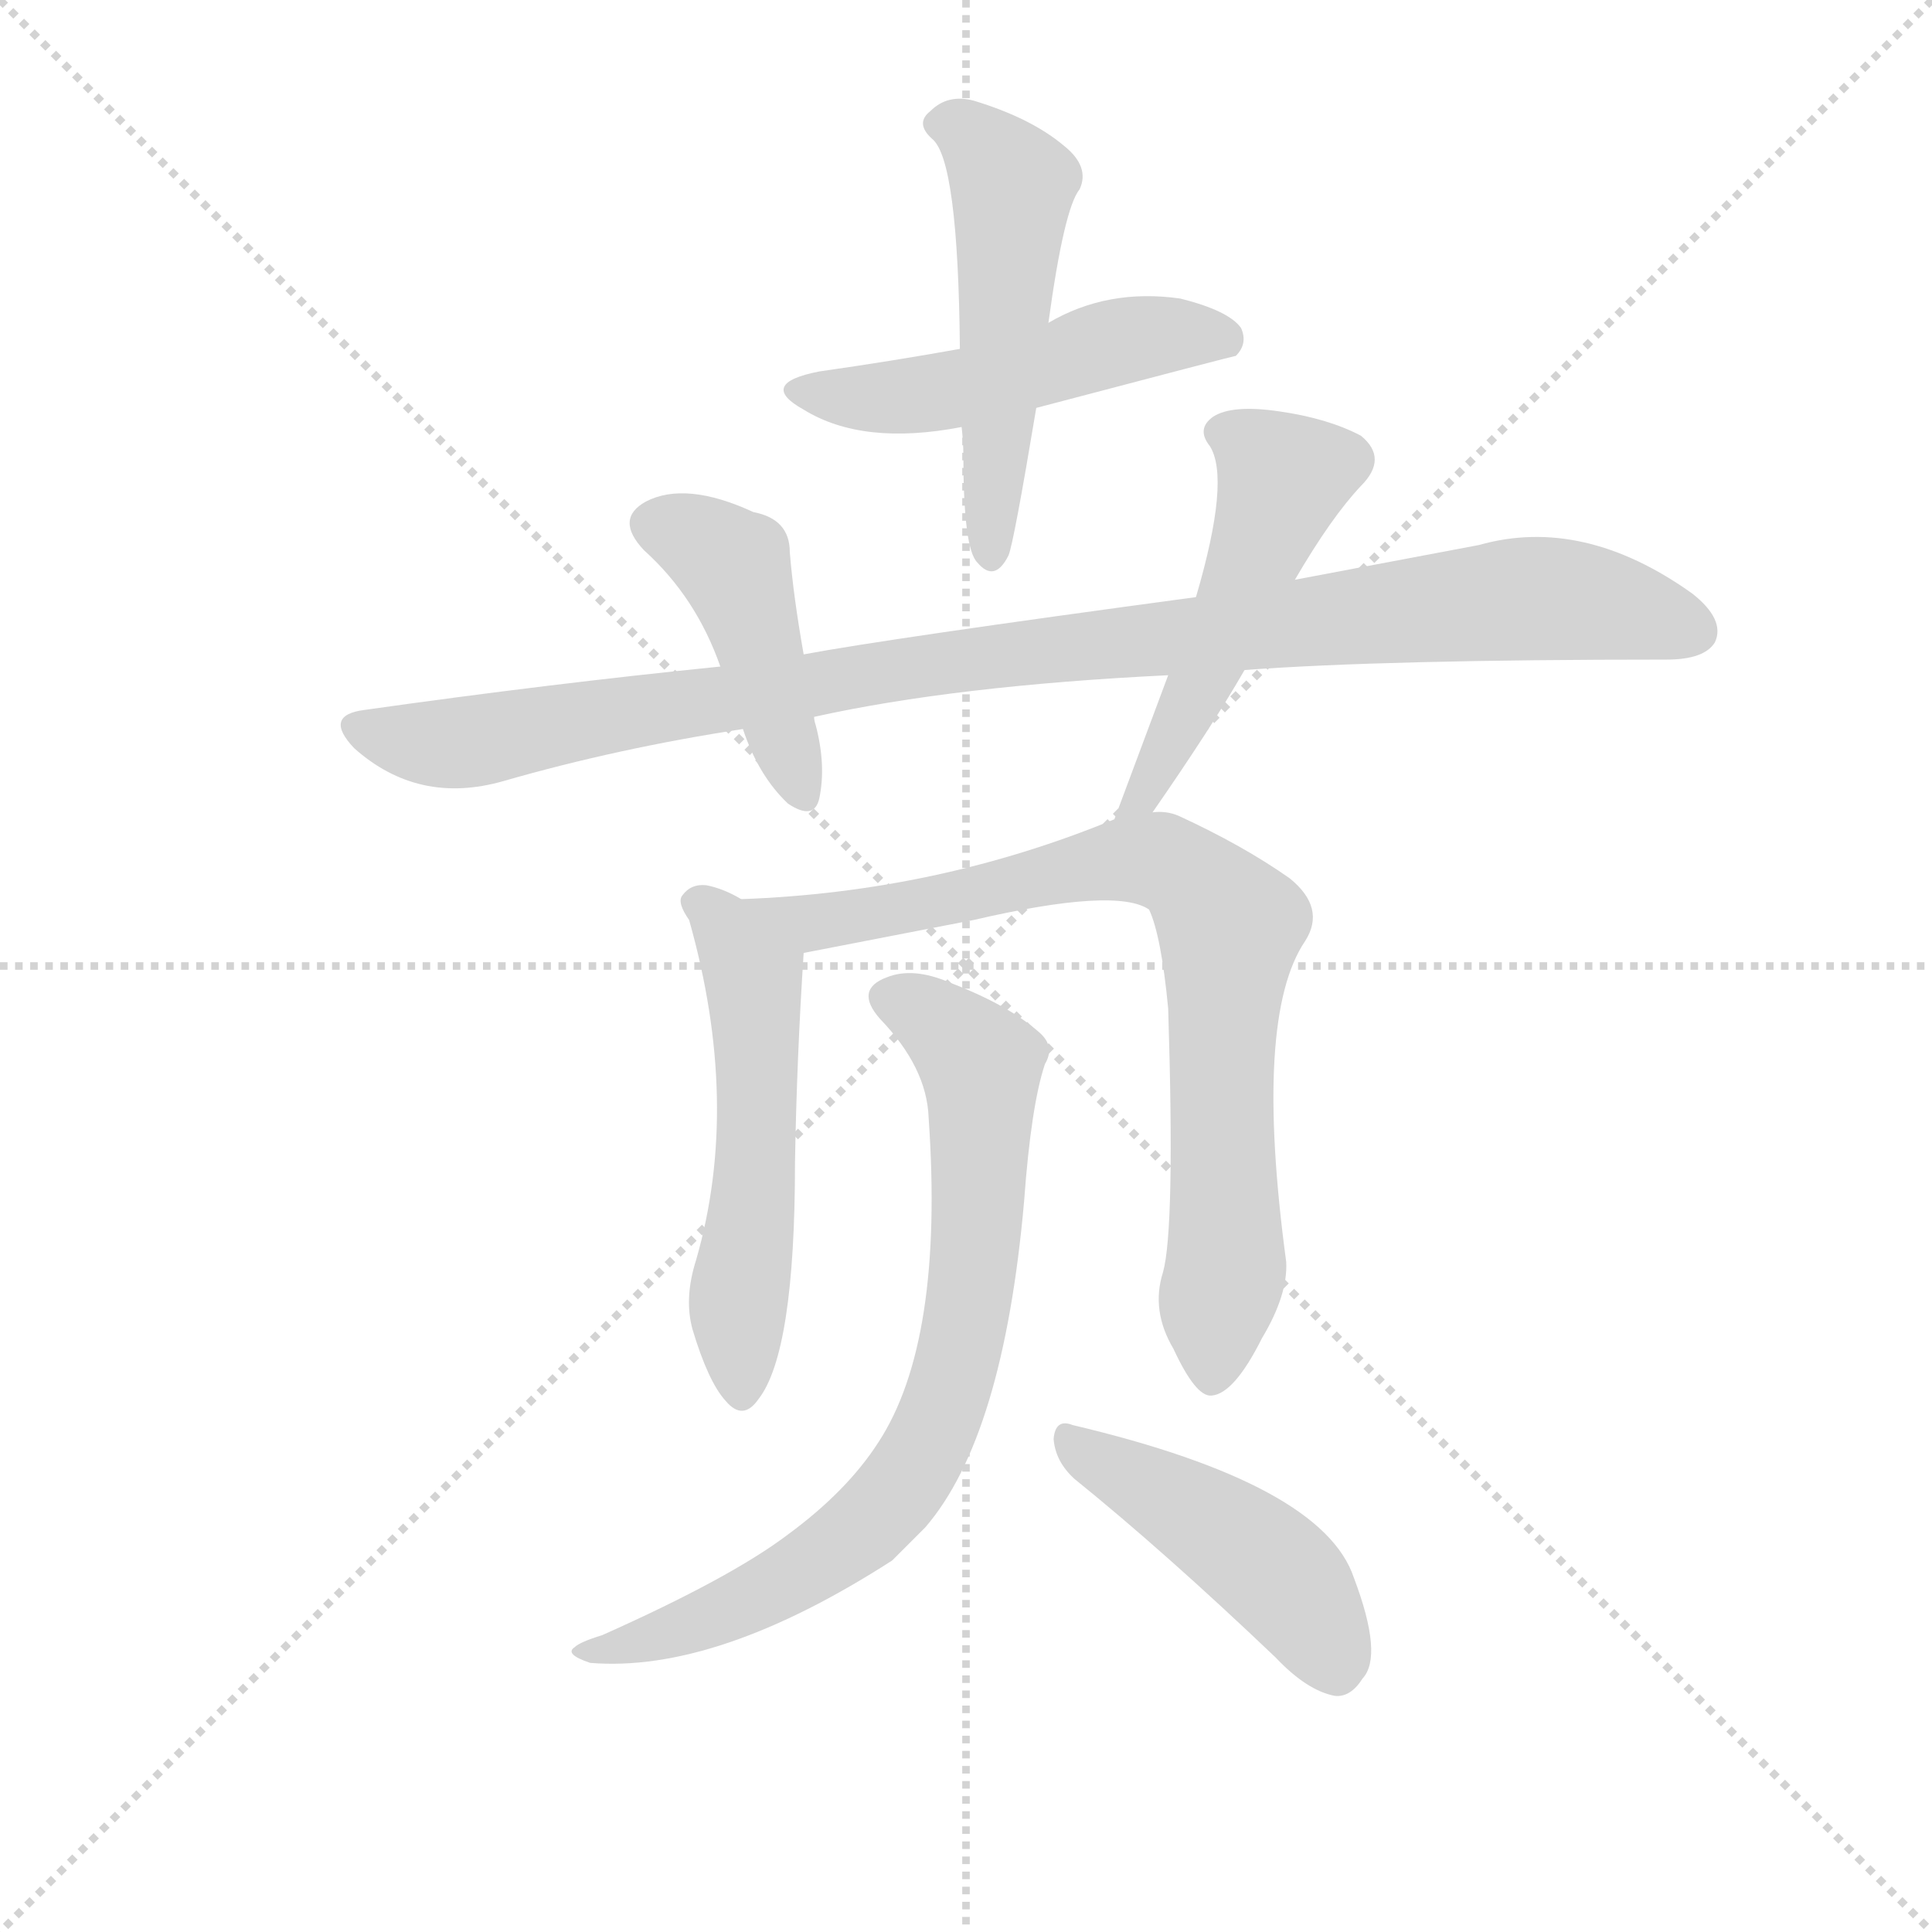 <svg version="1.1" viewBox="0 0 1024 1024" xmlns="http://www.w3.org/2000/svg">
  <g stroke="lightgray" stroke-dasharray="1,1" stroke-width="1" transform="scale(4, 4)">
    <line x1="0" y1="0" x2="256" y2="256"></line>
    <line x1="256" y1="0" x2="0" y2="256"></line>
    <line x1="128" y1="0" x2="128" y2="256"></line>
    <line x1="0" y1="128" x2="256" y2="128"></line>
  </g>
  <g transform="scale(0.92, -0.92) translate(60, -830)">
    <style type="text/css">
      
        @keyframes keyframes0 {
          from {
            stroke: blue;
            stroke-dashoffset: 507;
            stroke-width: 128;
          }
          62% {
            animation-timing-function: step-end;
            stroke: blue;
            stroke-dashoffset: 0;
            stroke-width: 128;
          }
          to {
            stroke: black;
            stroke-width: 1024;
          }
        }
        #make-me-a-hanzi-animation-0 {
          animation: keyframes0 0.663s both;
          animation-delay: 0s;
          animation-timing-function: linear;
        }
      
        @keyframes keyframes1 {
          from {
            stroke: blue;
            stroke-dashoffset: 524;
            stroke-width: 128;
          }
          63% {
            animation-timing-function: step-end;
            stroke: blue;
            stroke-dashoffset: 0;
            stroke-width: 128;
          }
          to {
            stroke: black;
            stroke-width: 1024;
          }
        }
        #make-me-a-hanzi-animation-1 {
          animation: keyframes1 0.676s both;
          animation-delay: 0.663s;
          animation-timing-function: linear;
        }
      
        @keyframes keyframes2 {
          from {
            stroke: blue;
            stroke-dashoffset: 1033;
            stroke-width: 128;
          }
          77% {
            animation-timing-function: step-end;
            stroke: blue;
            stroke-dashoffset: 0;
            stroke-width: 128;
          }
          to {
            stroke: black;
            stroke-width: 1024;
          }
        }
        #make-me-a-hanzi-animation-2 {
          animation: keyframes2 1.091s both;
          animation-delay: 1.339s;
          animation-timing-function: linear;
        }
      
        @keyframes keyframes3 {
          from {
            stroke: blue;
            stroke-dashoffset: 444;
            stroke-width: 128;
          }
          59% {
            animation-timing-function: step-end;
            stroke: blue;
            stroke-dashoffset: 0;
            stroke-width: 128;
          }
          to {
            stroke: black;
            stroke-width: 1024;
          }
        }
        #make-me-a-hanzi-animation-3 {
          animation: keyframes3 0.611s both;
          animation-delay: 2.43s;
          animation-timing-function: linear;
        }
      
        @keyframes keyframes4 {
          from {
            stroke: blue;
            stroke-dashoffset: 515;
            stroke-width: 128;
          }
          63% {
            animation-timing-function: step-end;
            stroke: blue;
            stroke-dashoffset: 0;
            stroke-width: 128;
          }
          to {
            stroke: black;
            stroke-width: 1024;
          }
        }
        #make-me-a-hanzi-animation-4 {
          animation: keyframes4 0.669s both;
          animation-delay: 3.041s;
          animation-timing-function: linear;
        }
      
        @keyframes keyframes5 {
          from {
            stroke: blue;
            stroke-dashoffset: 548;
            stroke-width: 128;
          }
          64% {
            animation-timing-function: step-end;
            stroke: blue;
            stroke-dashoffset: 0;
            stroke-width: 128;
          }
          to {
            stroke: black;
            stroke-width: 1024;
          }
        }
        #make-me-a-hanzi-animation-5 {
          animation: keyframes5 0.696s both;
          animation-delay: 3.71s;
          animation-timing-function: linear;
        }
      
        @keyframes keyframes6 {
          from {
            stroke: blue;
            stroke-dashoffset: 810;
            stroke-width: 128;
          }
          73% {
            animation-timing-function: step-end;
            stroke: blue;
            stroke-dashoffset: 0;
            stroke-width: 128;
          }
          to {
            stroke: black;
            stroke-width: 1024;
          }
        }
        #make-me-a-hanzi-animation-6 {
          animation: keyframes6 0.909s both;
          animation-delay: 4.406s;
          animation-timing-function: linear;
        }
      
        @keyframes keyframes7 {
          from {
            stroke: blue;
            stroke-dashoffset: 781;
            stroke-width: 128;
          }
          72% {
            animation-timing-function: step-end;
            stroke: blue;
            stroke-dashoffset: 0;
            stroke-width: 128;
          }
          to {
            stroke: black;
            stroke-width: 1024;
          }
        }
        #make-me-a-hanzi-animation-7 {
          animation: keyframes7 0.886s both;
          animation-delay: 5.315s;
          animation-timing-function: linear;
        }
      
        @keyframes keyframes8 {
          from {
            stroke: blue;
            stroke-dashoffset: 459;
            stroke-width: 128;
          }
          60% {
            animation-timing-function: step-end;
            stroke: blue;
            stroke-dashoffset: 0;
            stroke-width: 128;
          }
          to {
            stroke: black;
            stroke-width: 1024;
          }
        }
        #make-me-a-hanzi-animation-8 {
          animation: keyframes8 0.624s both;
          animation-delay: 6.201s;
          animation-timing-function: linear;
        }
      
    </style>
    
      <path d="M 537 595 Q 651 625 652 625 Q 659 632 655 641 Q 648 651 620 658 Q 578 664 544 644 L 493 629 Q 454 622 412 616 Q 376 609 403 594 Q 437 573 494 584 L 537 595 Z" fill="lightgray"></path>
    
      <path d="M 494 584 Q 495 575 495 568 Q 495 514 503 506 Q 513 494 521 510 Q 524 517 537 595 L 544 644 Q 553 710 562 721 Q 568 734 553 746 Q 534 762 501 772 Q 486 776 476 766 Q 467 759 477 750 Q 492 738 493 629 L 494 584 Z" fill="lightgray"></path>
    
      <path d="M 657 444 Q 738 450 900 450 Q 922 450 928 460 Q 934 473 915 488 Q 852 533 792 516 L 686 496 L 629 486 Q 451 462 403 453 L 355 446 Q 256 436 150 421 Q 126 418 144 399 Q 181 366 230 380 Q 296 399 368 410 L 409 417 Q 490 435 613 441 L 657 444 Z" fill="lightgray"></path>
    
      <path d="M 403 453 Q 397 487 395 512 Q 395 531 374 535 Q 335 553 312 541 Q 294 531 311 513 Q 341 486 355 446 L 368 410 Q 377 383 394 367 Q 409 357 412 370 Q 416 389 410 412 Q 409 415 409 417 L 403 453 Z" fill="lightgray"></path>
    
      <path d="M 604 362 Q 638 411 657 444 L 686 496 Q 707 532 724 550 Q 740 566 724 579 Q 705 589 677 593 Q 650 597 639 590 Q 629 583 637 573 Q 649 554 629 486 L 613 441 L 582 358 C 572 330 587 337 604 362 Z" fill="lightgray"></path>
    
      <path d="M 367 312 Q 357 318 347 320 Q 338 321 333 314 Q 330 310 337 300 Q 367 194 341 104 Q 334 82 339 64 Q 348 34 358 23 Q 368 11 377 24 Q 398 51 398 160 Q 399 220 403 281 C 404 293 394 298 367 312 Z" fill="lightgray"></path>
    
      <path d="M 610 97 Q 603 75 616 53 Q 629 25 638 26 Q 651 27 667 59 Q 682 84 681 103 Q 662 244 692 288 Q 704 307 683 324 Q 656 343 619 360 Q 612 363 604 362 L 582 358 Q 480 316 367 312 C 337 311 374 275 403 281 L 501 300 Q 583 319 602 306 Q 609 291 613 249 Q 617 122 610 97 Z" fill="lightgray"></path>
    
      <path d="M 475 186 Q 484 57 446 -1 Q 428 -29 394 -54 Q 361 -79 287 -112 Q 274 -116 271 -119 Q 265 -123 280 -128 Q 353 -134 454 -69 L 473 -50 Q 518 2 530 138 Q 534 193 542 217 Q 548 227 539 235 Q 521 251 487 264 Q 466 273 451 267 Q 432 260 447 243 Q 474 215 475 186 Z" fill="lightgray"></path>
    
      <path d="M 559 -22 Q 611 -64 675 -125 Q 693 -144 709 -147 Q 718 -148 725 -137 Q 737 -124 720 -79 Q 702 -25 558 9 Q 548 13 547 1 Q 548 -12 559 -22 Z" fill="lightgray"></path>
    
    
      <clipPath id="make-me-a-hanzi-clip-0">
        <path d="M 537 595 Q 651 625 652 625 Q 659 632 655 641 Q 648 651 620 658 Q 578 664 544 644 L 493 629 Q 454 622 412 616 Q 376 609 403 594 Q 437 573 494 584 L 537 595 Z"></path>
      </clipPath>
      <path clip-path="url(#make-me-a-hanzi-clip-0)" d="M 404 606 L 439 600 L 482 604 L 597 636 L 636 637 L 649 631" fill="none" id="make-me-a-hanzi-animation-0" stroke-dasharray="379 758" stroke-linecap="round"></path>
    
      <clipPath id="make-me-a-hanzi-clip-1">
        <path d="M 494 584 Q 495 575 495 568 Q 495 514 503 506 Q 513 494 521 510 Q 524 517 537 595 L 544 644 Q 553 710 562 721 Q 568 734 553 746 Q 534 762 501 772 Q 486 776 476 766 Q 467 759 477 750 Q 492 738 493 629 L 494 584 Z"></path>
      </clipPath>
      <path clip-path="url(#make-me-a-hanzi-clip-1)" d="M 481 758 L 502 750 L 523 720 L 511 511" fill="none" id="make-me-a-hanzi-animation-1" stroke-dasharray="396 792" stroke-linecap="round"></path>
    
      <clipPath id="make-me-a-hanzi-clip-2">
        <path d="M 657 444 Q 738 450 900 450 Q 922 450 928 460 Q 934 473 915 488 Q 852 533 792 516 L 686 496 L 629 486 Q 451 462 403 453 L 355 446 Q 256 436 150 421 Q 126 418 144 399 Q 181 366 230 380 Q 296 399 368 410 L 409 417 Q 490 435 613 441 L 657 444 Z"></path>
      </clipPath>
      <path clip-path="url(#make-me-a-hanzi-clip-2)" d="M 147 410 L 173 403 L 217 403 L 536 456 L 790 483 L 839 485 L 915 467" fill="none" id="make-me-a-hanzi-animation-2" stroke-dasharray="905 1810" stroke-linecap="round"></path>
    
      <clipPath id="make-me-a-hanzi-clip-3">
        <path d="M 403 453 Q 397 487 395 512 Q 395 531 374 535 Q 335 553 312 541 Q 294 531 311 513 Q 341 486 355 446 L 368 410 Q 377 383 394 367 Q 409 357 412 370 Q 416 389 410 412 Q 409 415 409 417 L 403 453 Z"></path>
      </clipPath>
      <path clip-path="url(#make-me-a-hanzi-clip-3)" d="M 318 527 L 342 519 L 363 502 L 402 372" fill="none" id="make-me-a-hanzi-animation-3" stroke-dasharray="316 632" stroke-linecap="round"></path>
    
      <clipPath id="make-me-a-hanzi-clip-4">
        <path d="M 604 362 Q 638 411 657 444 L 686 496 Q 707 532 724 550 Q 740 566 724 579 Q 705 589 677 593 Q 650 597 639 590 Q 629 583 637 573 Q 649 554 629 486 L 613 441 L 582 358 C 572 330 587 337 604 362 Z"></path>
      </clipPath>
      <path clip-path="url(#make-me-a-hanzi-clip-4)" d="M 644 581 L 667 568 L 679 555 L 677 547 L 643 460 L 597 369 L 587 364" fill="none" id="make-me-a-hanzi-animation-4" stroke-dasharray="387 774" stroke-linecap="round"></path>
    
      <clipPath id="make-me-a-hanzi-clip-5">
        <path d="M 367 312 Q 357 318 347 320 Q 338 321 333 314 Q 330 310 337 300 Q 367 194 341 104 Q 334 82 339 64 Q 348 34 358 23 Q 368 11 377 24 Q 398 51 398 160 Q 399 220 403 281 C 404 293 394 298 367 312 Z"></path>
      </clipPath>
      <path clip-path="url(#make-me-a-hanzi-clip-5)" d="M 343 309 L 355 300 L 375 260 L 367 28" fill="none" id="make-me-a-hanzi-animation-5" stroke-dasharray="420 840" stroke-linecap="round"></path>
    
      <clipPath id="make-me-a-hanzi-clip-6">
        <path d="M 610 97 Q 603 75 616 53 Q 629 25 638 26 Q 651 27 667 59 Q 682 84 681 103 Q 662 244 692 288 Q 704 307 683 324 Q 656 343 619 360 Q 612 363 604 362 L 582 358 Q 480 316 367 312 C 337 311 374 275 403 281 L 501 300 Q 583 319 602 306 Q 609 291 613 249 Q 617 122 610 97 Z"></path>
      </clipPath>
      <path clip-path="url(#make-me-a-hanzi-clip-6)" d="M 375 309 L 421 300 L 595 335 L 627 324 L 649 296 L 643 238 L 647 110 L 639 37" fill="none" id="make-me-a-hanzi-animation-6" stroke-dasharray="682 1364" stroke-linecap="round"></path>
    
      <clipPath id="make-me-a-hanzi-clip-7">
        <path d="M 475 186 Q 484 57 446 -1 Q 428 -29 394 -54 Q 361 -79 287 -112 Q 274 -116 271 -119 Q 265 -123 280 -128 Q 353 -134 454 -69 L 473 -50 Q 518 2 530 138 Q 534 193 542 217 Q 548 227 539 235 Q 521 251 487 264 Q 466 273 451 267 Q 432 260 447 243 Q 474 215 475 186 Z"></path>
      </clipPath>
      <path clip-path="url(#make-me-a-hanzi-clip-7)" d="M 453 254 L 474 246 L 496 227 L 506 206 L 498 75 L 473 -5 L 441 -47 L 389 -83 L 323 -112 L 277 -122" fill="none" id="make-me-a-hanzi-animation-7" stroke-dasharray="653 1306" stroke-linecap="round"></path>
    
      <clipPath id="make-me-a-hanzi-clip-8">
        <path d="M 559 -22 Q 611 -64 675 -125 Q 693 -144 709 -147 Q 718 -148 725 -137 Q 737 -124 720 -79 Q 702 -25 558 9 Q 548 13 547 1 Q 548 -12 559 -22 Z"></path>
      </clipPath>
      <path clip-path="url(#make-me-a-hanzi-clip-8)" d="M 558 -2 L 668 -70 L 687 -88 L 709 -130" fill="none" id="make-me-a-hanzi-animation-8" stroke-dasharray="331 662" stroke-linecap="round"></path>
    
  </g>
</svg>